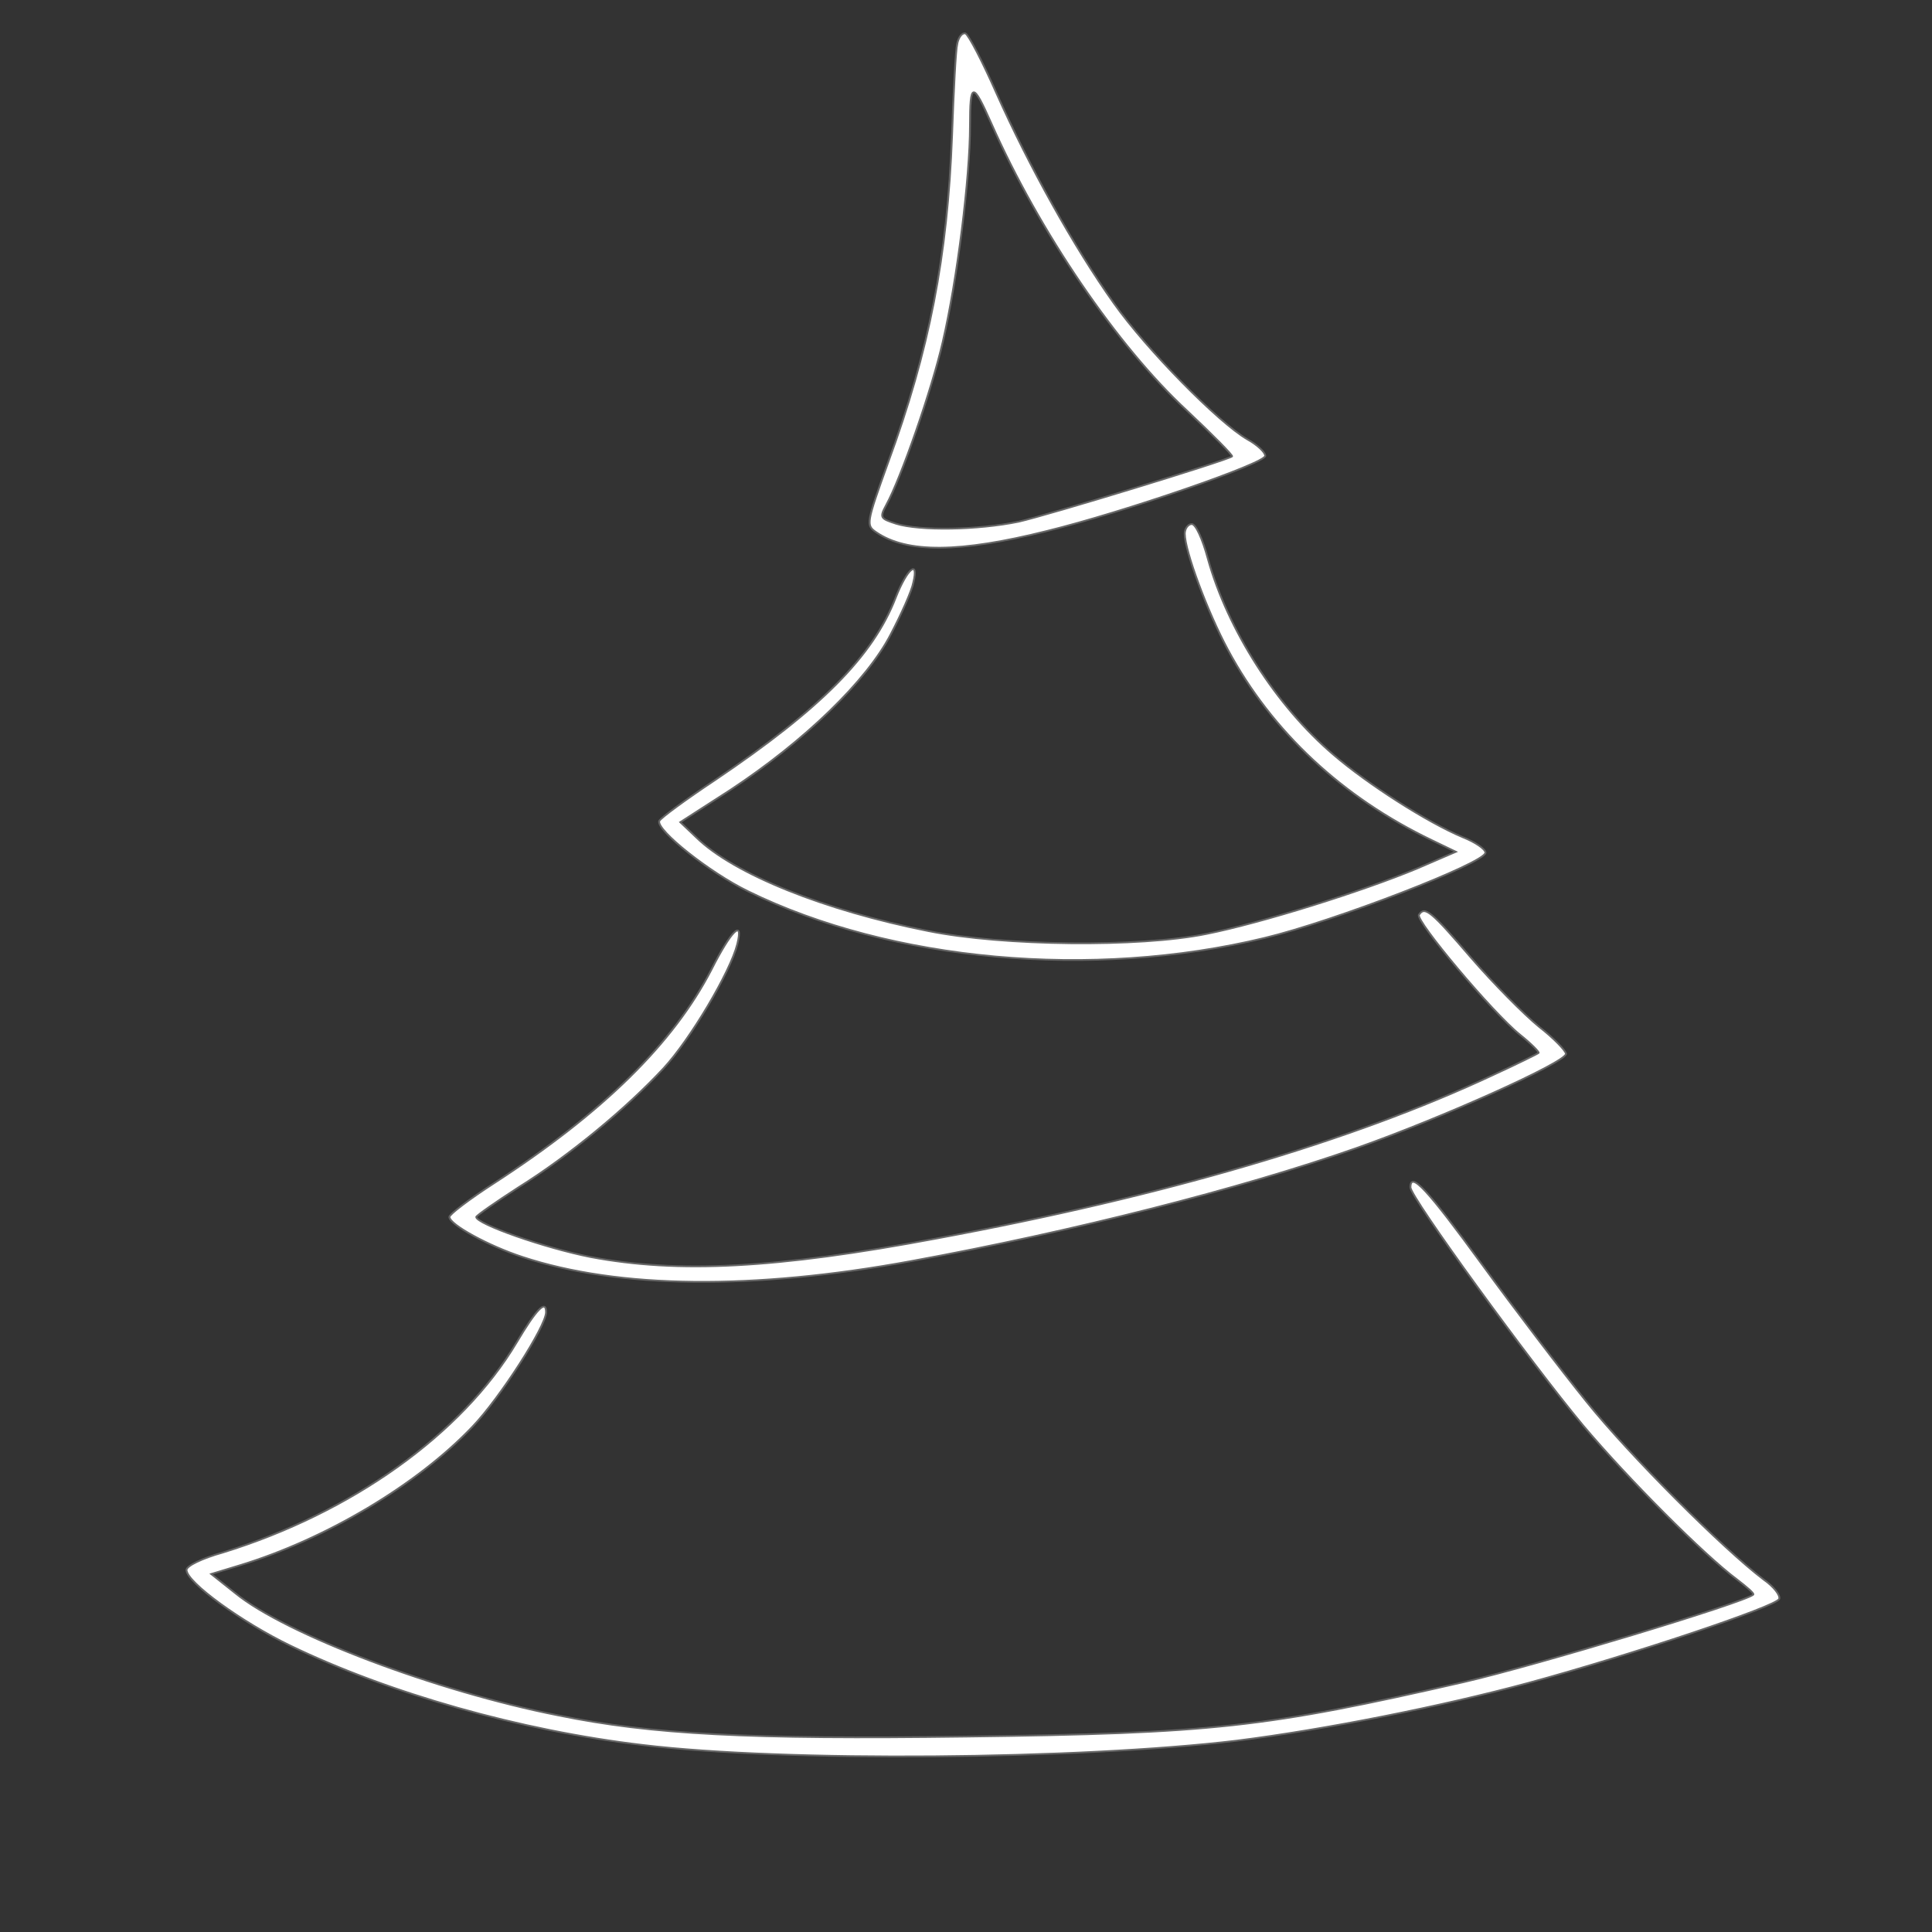 <?xml version="1.0" ?><!DOCTYPE svg  PUBLIC '-//W3C//DTD SVG 1.1//EN'  'http://www.w3.org/Graphics/SVG/1.1/DTD/svg11.dtd'><svg xmlns="http://www.w3.org/2000/svg" xmlns:xlink="http://www.w3.org/1999/xlink" viewBox="0 0 55 55" shape-rendering="geometricPrecision" text-rendering="geometricPrecision">
<rect x="0" y="0" width="55" height="55" fill="#333333" stroke="none"/>
<g transform="matrix(2.183 0 0 2.04-31.825-28.062)">
<path d="M3865.909,4697.917c-2.841-12.731-6.818-94.907-9.659-182.87-8.523-241.319-42.045-428.241-119.318-652.778-40.909-121.528-40.909-124.421-22.159-138.31c57.386-42.245,156.25-41.088,318.182,2.315c143.182,37.616,406.818,134.838,406.818,149.884c0,6.944-14.773,21.991-33.523,32.986-53.409,32.986-187.5,178.819-248.295,270.833-75,112.847-157.955,273.148-218.182,417.245-26.705,64.815-52.841,118.634-58.523,120.949-6.25,1.736-12.5-6.944-15.341-20.255Zm63.068-157.986c89.773-217.014,235.227-445.023,364.205-572.917c48.864-49.19,86.932-90.278,84.659-92.014-9.091-8.102-342.614-116.898-397.727-130.208-76.136-16.782-184.091-18.519-227.841-4.051-30.114,10.417-31.25,12.153-18.182,38.194c26.705,52.083,84.659,229.167,105.114,325.231c26.705,122.685,50.568,326.968,50.568,429.977c0,87.963,5.114,87.963,39.205,5.787Zm0,0" transform="matrix(.007 0 0-.007 0 47.25)" fill="#ffffff" stroke="#666666" stroke-width="3.5"/>
<path d="M4289.773,3721.065c0-34.144,42.045-155.093,80.114-230.903C4452.273,3325.81,4584.091,3195.023,4750,3109.954l44.886-23.148-72.727-33.565c-101.136-45.139-289.205-108.218-392.045-130.208-125-27.199-378.977-24.306-518.182,5.787C3618.75,2969.907,3450,3042.245,3380.114,3115.162L3350,3145.833l93.182,64.236c138.636,97.801,254.545,218.171,298.864,310.185c19.886,40.509,39.205,86.806,42.045,103.009c10.795,47.454-11.364,28.935-32.955-30.093-42.045-116.319-139.205-221.065-336.364-363.426-54.545-38.773-101.705-75.81-103.977-81.597-5.682-17.94,93.182-102.431,165.341-140.046c267.045-140.046,642.045-175.926,961.932-93.171C4567.045,2947.917,4850,3064.815,4850,3085.069c0,6.944-18.75,20.833-42.045,30.671-65.909,29.514-176.705,105.324-240.909,164.352-106.25,96.644-197.159,248.843-234.091,390.625-10.227,40.509-22.727,69.444-30.114,69.444-6.818,0-13.068-9.259-13.068-19.097Zm0,0" transform="matrix(.007 0 0-.007 0 47.25)" fill="#ffffff" stroke="#666666" stroke-width="3.5"/>
<path d="M4726.136,2961.227c-7.386-10.995,136.932-195.023,188.068-239.005c21.023-17.94,36.932-35.301,34.659-36.458-1.705-1.736-39.773-21.991-84.659-43.981C4601.136,2509.838,4250,2399.884,3827.841,2315.972c-298.864-60.185-481.818-70.023-644.886-37.037-85.227,17.94-213.068,65.972-213.068,79.861c1.136,3.472,35.227,28.935,77.841,58.449C3143.182,2480.903,3250,2575.81,3318.75,2655.093c50,57.87,124.432,192.13,137.5,247.685c11.932,51.505-11.364,27.199-48.295-50.926-71.023-146.991-201.705-284.722-405.114-425.926-46.023-31.829-82.955-61.921-82.955-67.13c0-15.046,73.295-57.87,136.364-79.861c178.977-63.079,429.545-65.972,723.864-8.102c301.136,59.028,613.068,144.097,828.977,225.116C4768.75,2556.134,5000,2667.245,5000,2684.028c0,5.787-22.727,31.25-50,53.819-27.841,24.306-85.227,86.227-127.273,138.31-73.864,92.014-85.795,103.009-96.591,85.069Zm0,0" transform="matrix(.007 0 0-.007 0 47.25)" fill="#ffffff" stroke="#666666" stroke-width="3.5"/>
<path d="M4710.227,2417.824c0-19.676,223.864-348.958,321.591-474.537C5114.773,1837.963,5256.25,1685.764,5318.75,1635.995c18.182-15.046,32.386-27.778,30.114-30.093-15.909-15.625-406.818-141.782-538.636-174.19-371.023-90.856-467.045-102.431-928.409-108.796-405.682-5.787-584.659,4.051-759.091,42.245-227.841,48.032-508.523,162.037-601.705,243.634l-44.886,38.194L2531.25,1664.931c158.523,52.083,327.841,159.144,431.818,276.042C3014.205,1998.264,3100,2141.204,3100,2168.981c0,26.042-18.182,5.787-55.114-60.764-101.705-182.292-306.818-339.12-547.159-418.403-38.636-11.574-67.614-26.62-67.614-34.722c0-24.306,102.841-104.167,193.75-151.042c184.091-94.907,427.273-168.981,656.25-197.917c264.773-34.144,813.068-28.935,1106.818,8.681c163.068,21.991,381.25,68.287,543.182,115.162c192.614,56.134,460.795,152.199,467.045,167.245c2.841,6.944-10.227,24.884-28.977,38.773-75,60.764-249.432,247.106-330.114,354.745-47.159,62.5-135.227,186.343-194.318,273.148-102.841,151.042-133.523,186.343-133.523,153.935Zm0,0" transform="matrix(.007 0 0-.007 0 47.25)" fill="#ffffff" stroke="#666666" stroke-width="3.5"/>
</g>
</svg>